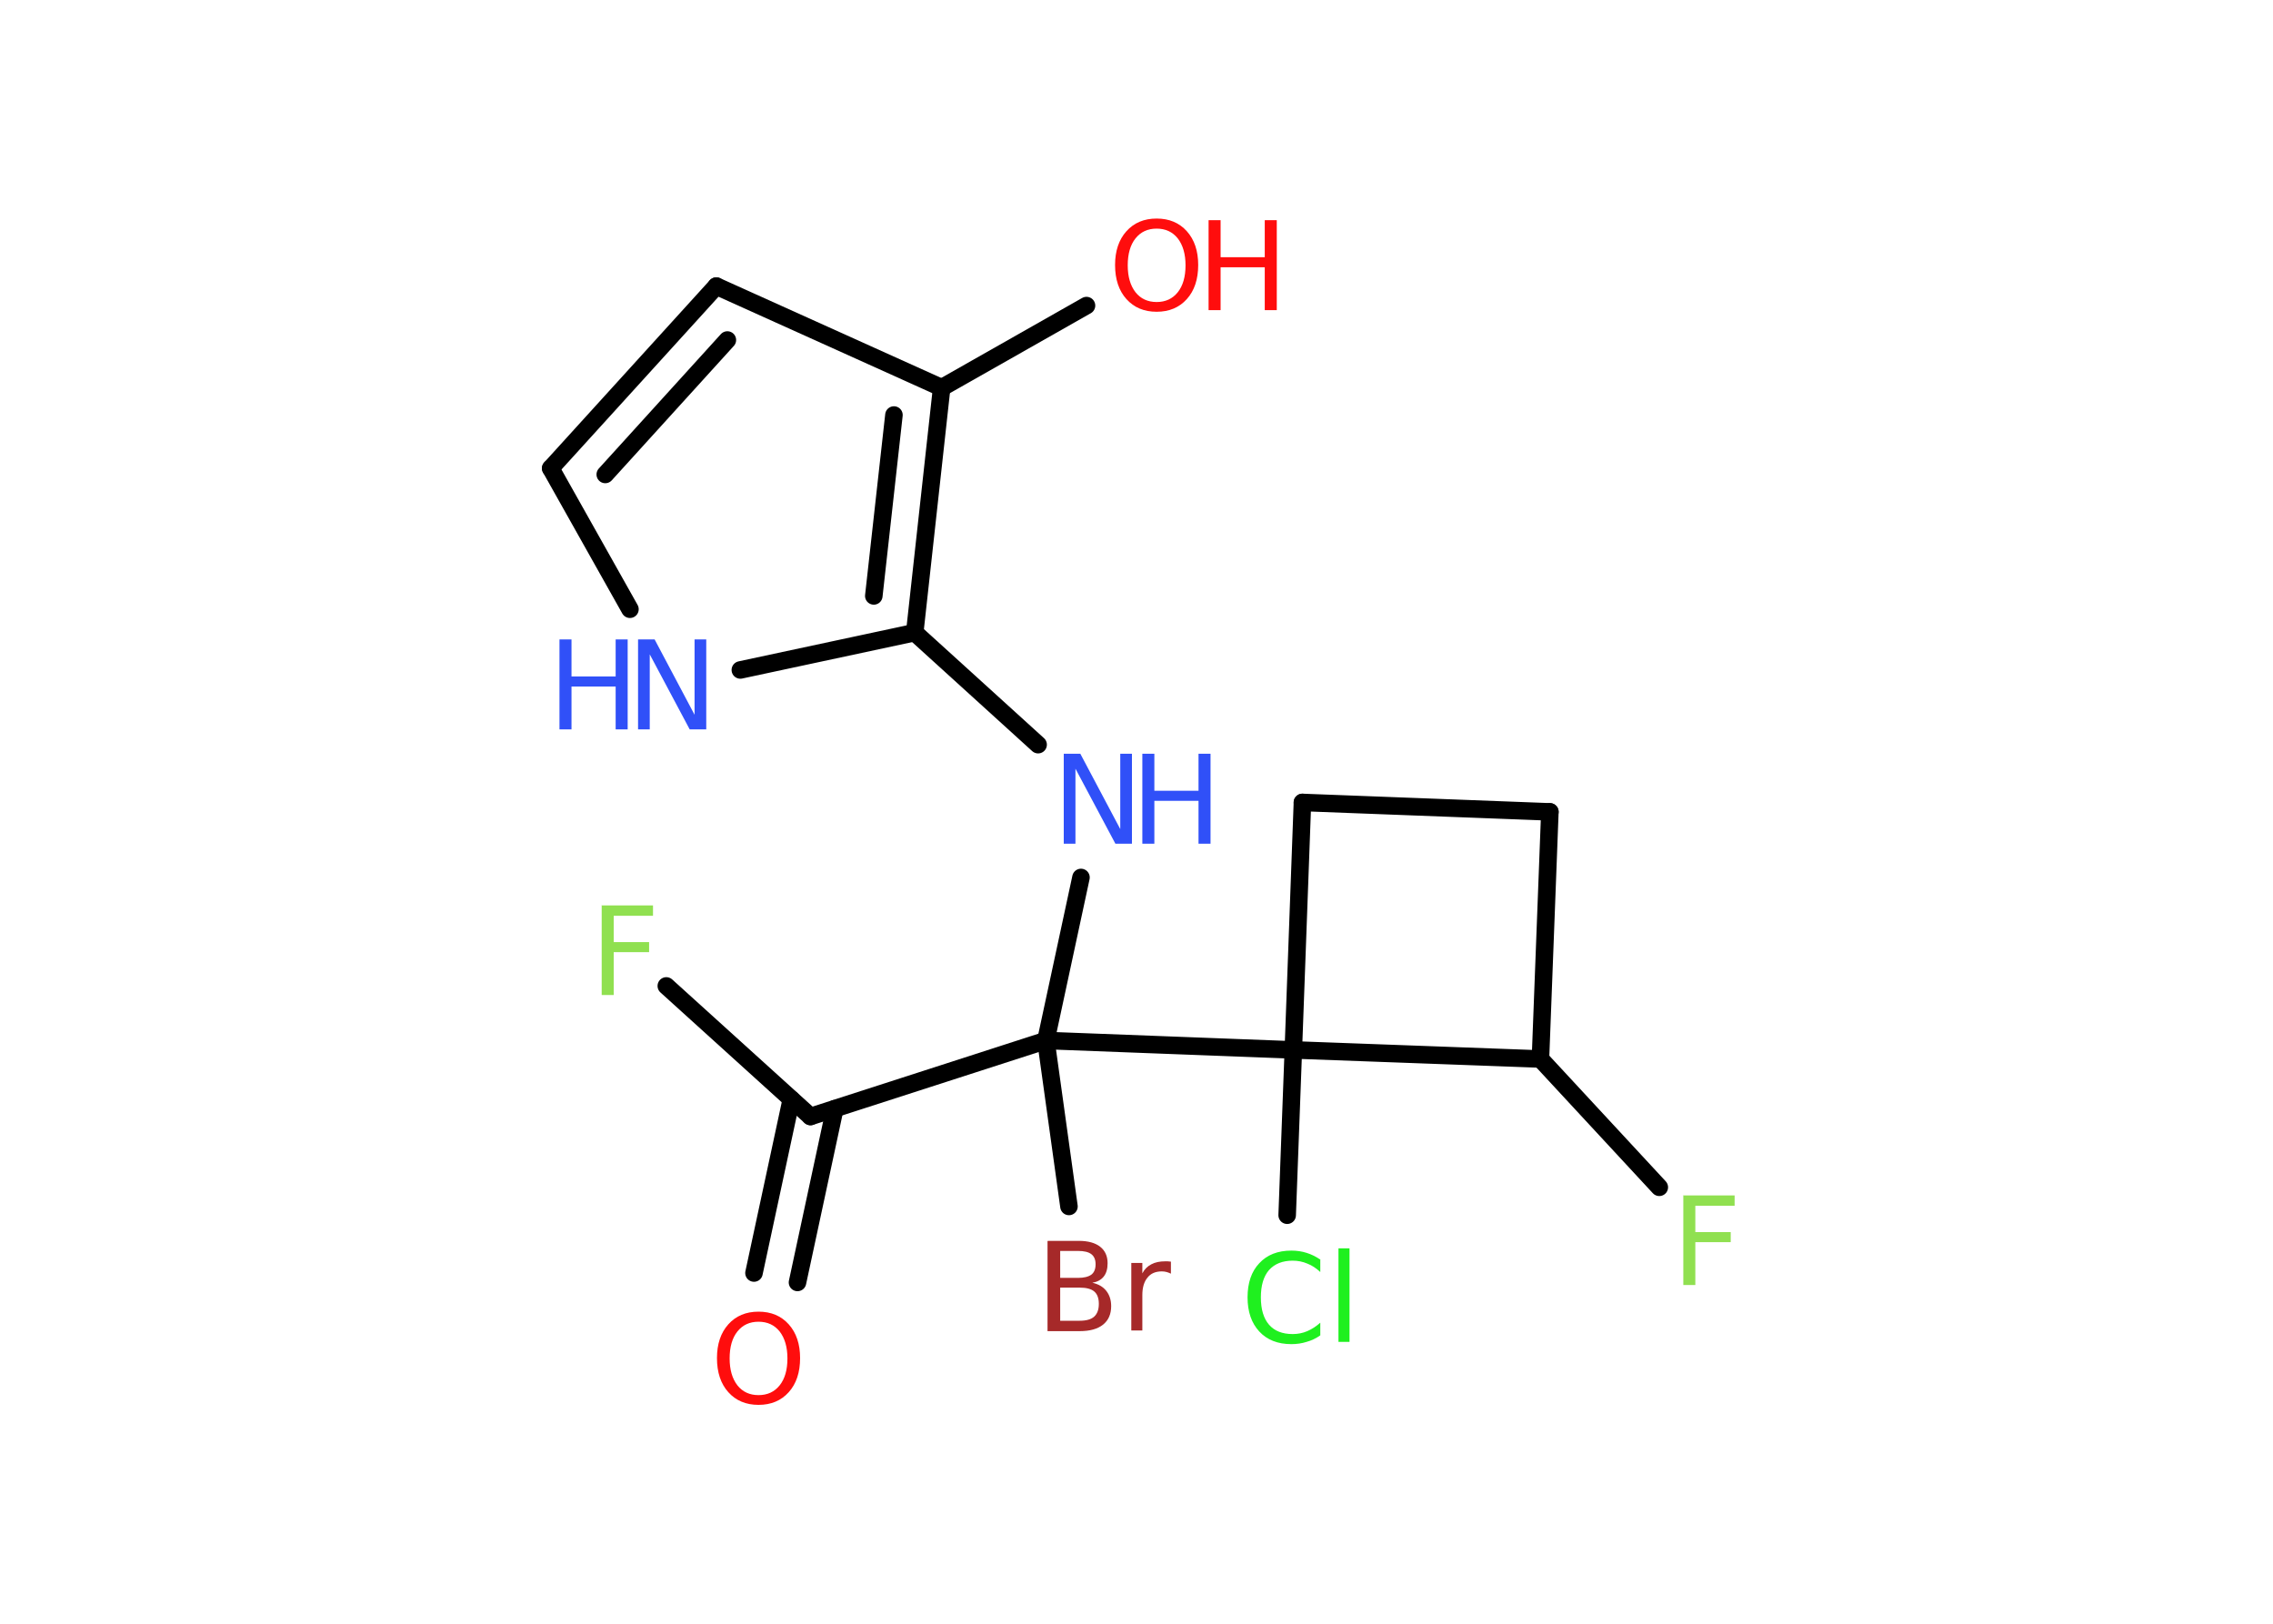 <?xml version='1.0' encoding='UTF-8'?>
<!DOCTYPE svg PUBLIC "-//W3C//DTD SVG 1.1//EN" "http://www.w3.org/Graphics/SVG/1.1/DTD/svg11.dtd">
<svg version='1.2' xmlns='http://www.w3.org/2000/svg' xmlns:xlink='http://www.w3.org/1999/xlink' width='70.0mm' height='50.0mm' viewBox='0 0 70.0 50.0'>
  <desc>Generated by the Chemistry Development Kit (http://github.com/cdk)</desc>
  <g stroke-linecap='round' stroke-linejoin='round' stroke='#000000' stroke-width='.54' fill='#3050F8'>
    <rect x='.0' y='.0' width='70.0' height='50.0' fill='#FFFFFF' stroke='none'/>
    <g id='mol1' class='mol'>
      <g id='mol1bnd1' class='bond'>
        <line x1='23.22' y1='39.2' x2='24.37' y2='33.85'/>
        <line x1='24.56' y1='39.49' x2='25.71' y2='34.14'/>
      </g>
      <line id='mol1bnd2' class='bond' x1='24.96' y1='34.38' x2='20.52' y2='30.36'/>
      <line id='mol1bnd3' class='bond' x1='24.96' y1='34.38' x2='32.21' y2='32.04'/>
      <line id='mol1bnd4' class='bond' x1='32.21' y1='32.04' x2='32.92' y2='37.15'/>
      <line id='mol1bnd5' class='bond' x1='32.21' y1='32.04' x2='33.29' y2='27.02'/>
      <line id='mol1bnd6' class='bond' x1='31.97' y1='22.93' x2='28.17' y2='19.48'/>
      <line id='mol1bnd7' class='bond' x1='28.17' y1='19.48' x2='22.8' y2='20.63'/>
      <line id='mol1bnd8' class='bond' x1='19.4' y1='18.76' x2='16.96' y2='14.42'/>
      <g id='mol1bnd9' class='bond'>
        <line x1='22.06' y1='8.81' x2='16.96' y2='14.42'/>
        <line x1='22.4' y1='10.47' x2='18.64' y2='14.61'/>
      </g>
      <line id='mol1bnd10' class='bond' x1='22.06' y1='8.81' x2='29.0' y2='11.94'/>
      <g id='mol1bnd11' class='bond'>
        <line x1='28.17' y1='19.48' x2='29.0' y2='11.94'/>
        <line x1='26.91' y1='18.35' x2='27.53' y2='12.78'/>
      </g>
      <line id='mol1bnd12' class='bond' x1='29.0' y1='11.94' x2='33.46' y2='9.41'/>
      <line id='mol1bnd13' class='bond' x1='32.21' y1='32.04' x2='39.83' y2='32.33'/>
      <line id='mol1bnd14' class='bond' x1='39.83' y1='32.33' x2='39.64' y2='37.42'/>
      <line id='mol1bnd15' class='bond' x1='39.83' y1='32.33' x2='40.11' y2='24.71'/>
      <line id='mol1bnd16' class='bond' x1='40.11' y1='24.71' x2='47.73' y2='25.0'/>
      <line id='mol1bnd17' class='bond' x1='47.73' y1='25.0' x2='47.44' y2='32.61'/>
      <line id='mol1bnd18' class='bond' x1='39.83' y1='32.33' x2='47.44' y2='32.61'/>
      <line id='mol1bnd19' class='bond' x1='47.44' y1='32.61' x2='51.1' y2='36.56'/>
      <path id='mol1atm1' class='atom' d='M23.36 40.7q-.41 .0 -.65 .3q-.24 .3 -.24 .83q.0 .52 .24 .83q.24 .3 .65 .3q.41 .0 .65 -.3q.24 -.3 .24 -.83q.0 -.52 -.24 -.83q-.24 -.3 -.65 -.3zM23.36 40.39q.58 .0 .93 .39q.35 .39 .35 1.04q.0 .66 -.35 1.05q-.35 .39 -.93 .39q-.58 .0 -.93 -.39q-.35 -.39 -.35 -1.05q.0 -.65 .35 -1.04q.35 -.39 .93 -.39z' stroke='none' fill='#FF0D0D'/>
      <path id='mol1atm3' class='atom' d='M18.52 27.88h1.59v.32h-1.21v.81h1.09v.31h-1.09v1.32h-.37v-2.77z' stroke='none' fill='#90E050'/>
      <path id='mol1atm5' class='atom' d='M32.65 39.65v1.02h.6q.31 .0 .45 -.13q.14 -.13 .14 -.39q.0 -.26 -.14 -.38q-.14 -.12 -.45 -.12h-.6zM32.65 38.52v.83h.55q.27 .0 .41 -.1q.13 -.1 .13 -.32q.0 -.21 -.13 -.31q-.13 -.1 -.41 -.1h-.55zM32.27 38.21h.95q.43 .0 .66 .18q.23 .18 .23 .51q.0 .26 -.12 .41q-.12 .15 -.35 .19q.28 .06 .43 .25q.15 .19 .15 .47q.0 .37 -.25 .57q-.25 .2 -.72 .2h-.99v-2.77zM36.06 39.22q-.06 -.03 -.13 -.05q-.07 -.02 -.15 -.02q-.29 .0 -.44 .19q-.16 .19 -.16 .54v1.09h-.34v-2.08h.34v.32q.1 -.19 .28 -.28q.17 -.09 .42 -.09q.04 .0 .08 .0q.04 .0 .1 .01v.35z' stroke='none' fill='#A62929'/>
      <g id='mol1atm6' class='atom'>
        <path d='M32.77 23.21h.5l1.23 2.32v-2.32h.36v2.77h-.51l-1.23 -2.31v2.31h-.36v-2.77z' stroke='none'/>
        <path d='M35.18 23.21h.37v1.14h1.36v-1.14h.37v2.77h-.37v-1.32h-1.36v1.32h-.37v-2.77z' stroke='none'/>
      </g>
      <g id='mol1atm8' class='atom'>
        <path d='M19.66 19.69h.5l1.23 2.32v-2.32h.36v2.77h-.51l-1.23 -2.31v2.31h-.36v-2.77z' stroke='none'/>
        <path d='M17.23 19.69h.37v1.14h1.36v-1.14h.37v2.77h-.37v-1.32h-1.36v1.32h-.37v-2.77z' stroke='none'/>
      </g>
      <g id='mol1atm12' class='atom'>
        <path d='M35.62 7.04q-.41 .0 -.65 .3q-.24 .3 -.24 .83q.0 .52 .24 .83q.24 .3 .65 .3q.41 .0 .65 -.3q.24 -.3 .24 -.83q.0 -.52 -.24 -.83q-.24 -.3 -.65 -.3zM35.62 6.73q.58 .0 .93 .39q.35 .39 .35 1.04q.0 .66 -.35 1.05q-.35 .39 -.93 .39q-.58 .0 -.93 -.39q-.35 -.39 -.35 -1.05q.0 -.65 .35 -1.04q.35 -.39 .93 -.39z' stroke='none' fill='#FF0D0D'/>
        <path d='M37.22 6.78h.37v1.14h1.36v-1.14h.37v2.77h-.37v-1.32h-1.36v1.32h-.37v-2.77z' stroke='none' fill='#FF0D0D'/>
      </g>
      <path id='mol1atm14' class='atom' d='M40.66 38.77v.4q-.19 -.18 -.4 -.26q-.21 -.09 -.45 -.09q-.47 .0 -.73 .29q-.25 .29 -.25 .84q.0 .55 .25 .84q.25 .29 .73 .29q.24 .0 .45 -.09q.21 -.09 .4 -.26v.39q-.2 .14 -.42 .2q-.22 .07 -.47 .07q-.63 .0 -.99 -.39q-.36 -.39 -.36 -1.05q.0 -.67 .36 -1.05q.36 -.39 .99 -.39q.25 .0 .47 .07q.22 .07 .41 .2zM41.22 38.44h.34v2.88h-.34v-2.88z' stroke='none' fill='#1FF01F'/>
      <path id='mol1atm18' class='atom' d='M51.83 36.81h1.59v.32h-1.21v.81h1.09v.31h-1.09v1.32h-.37v-2.77z' stroke='none' fill='#90E050'/>
    </g>
  </g>
</svg>
